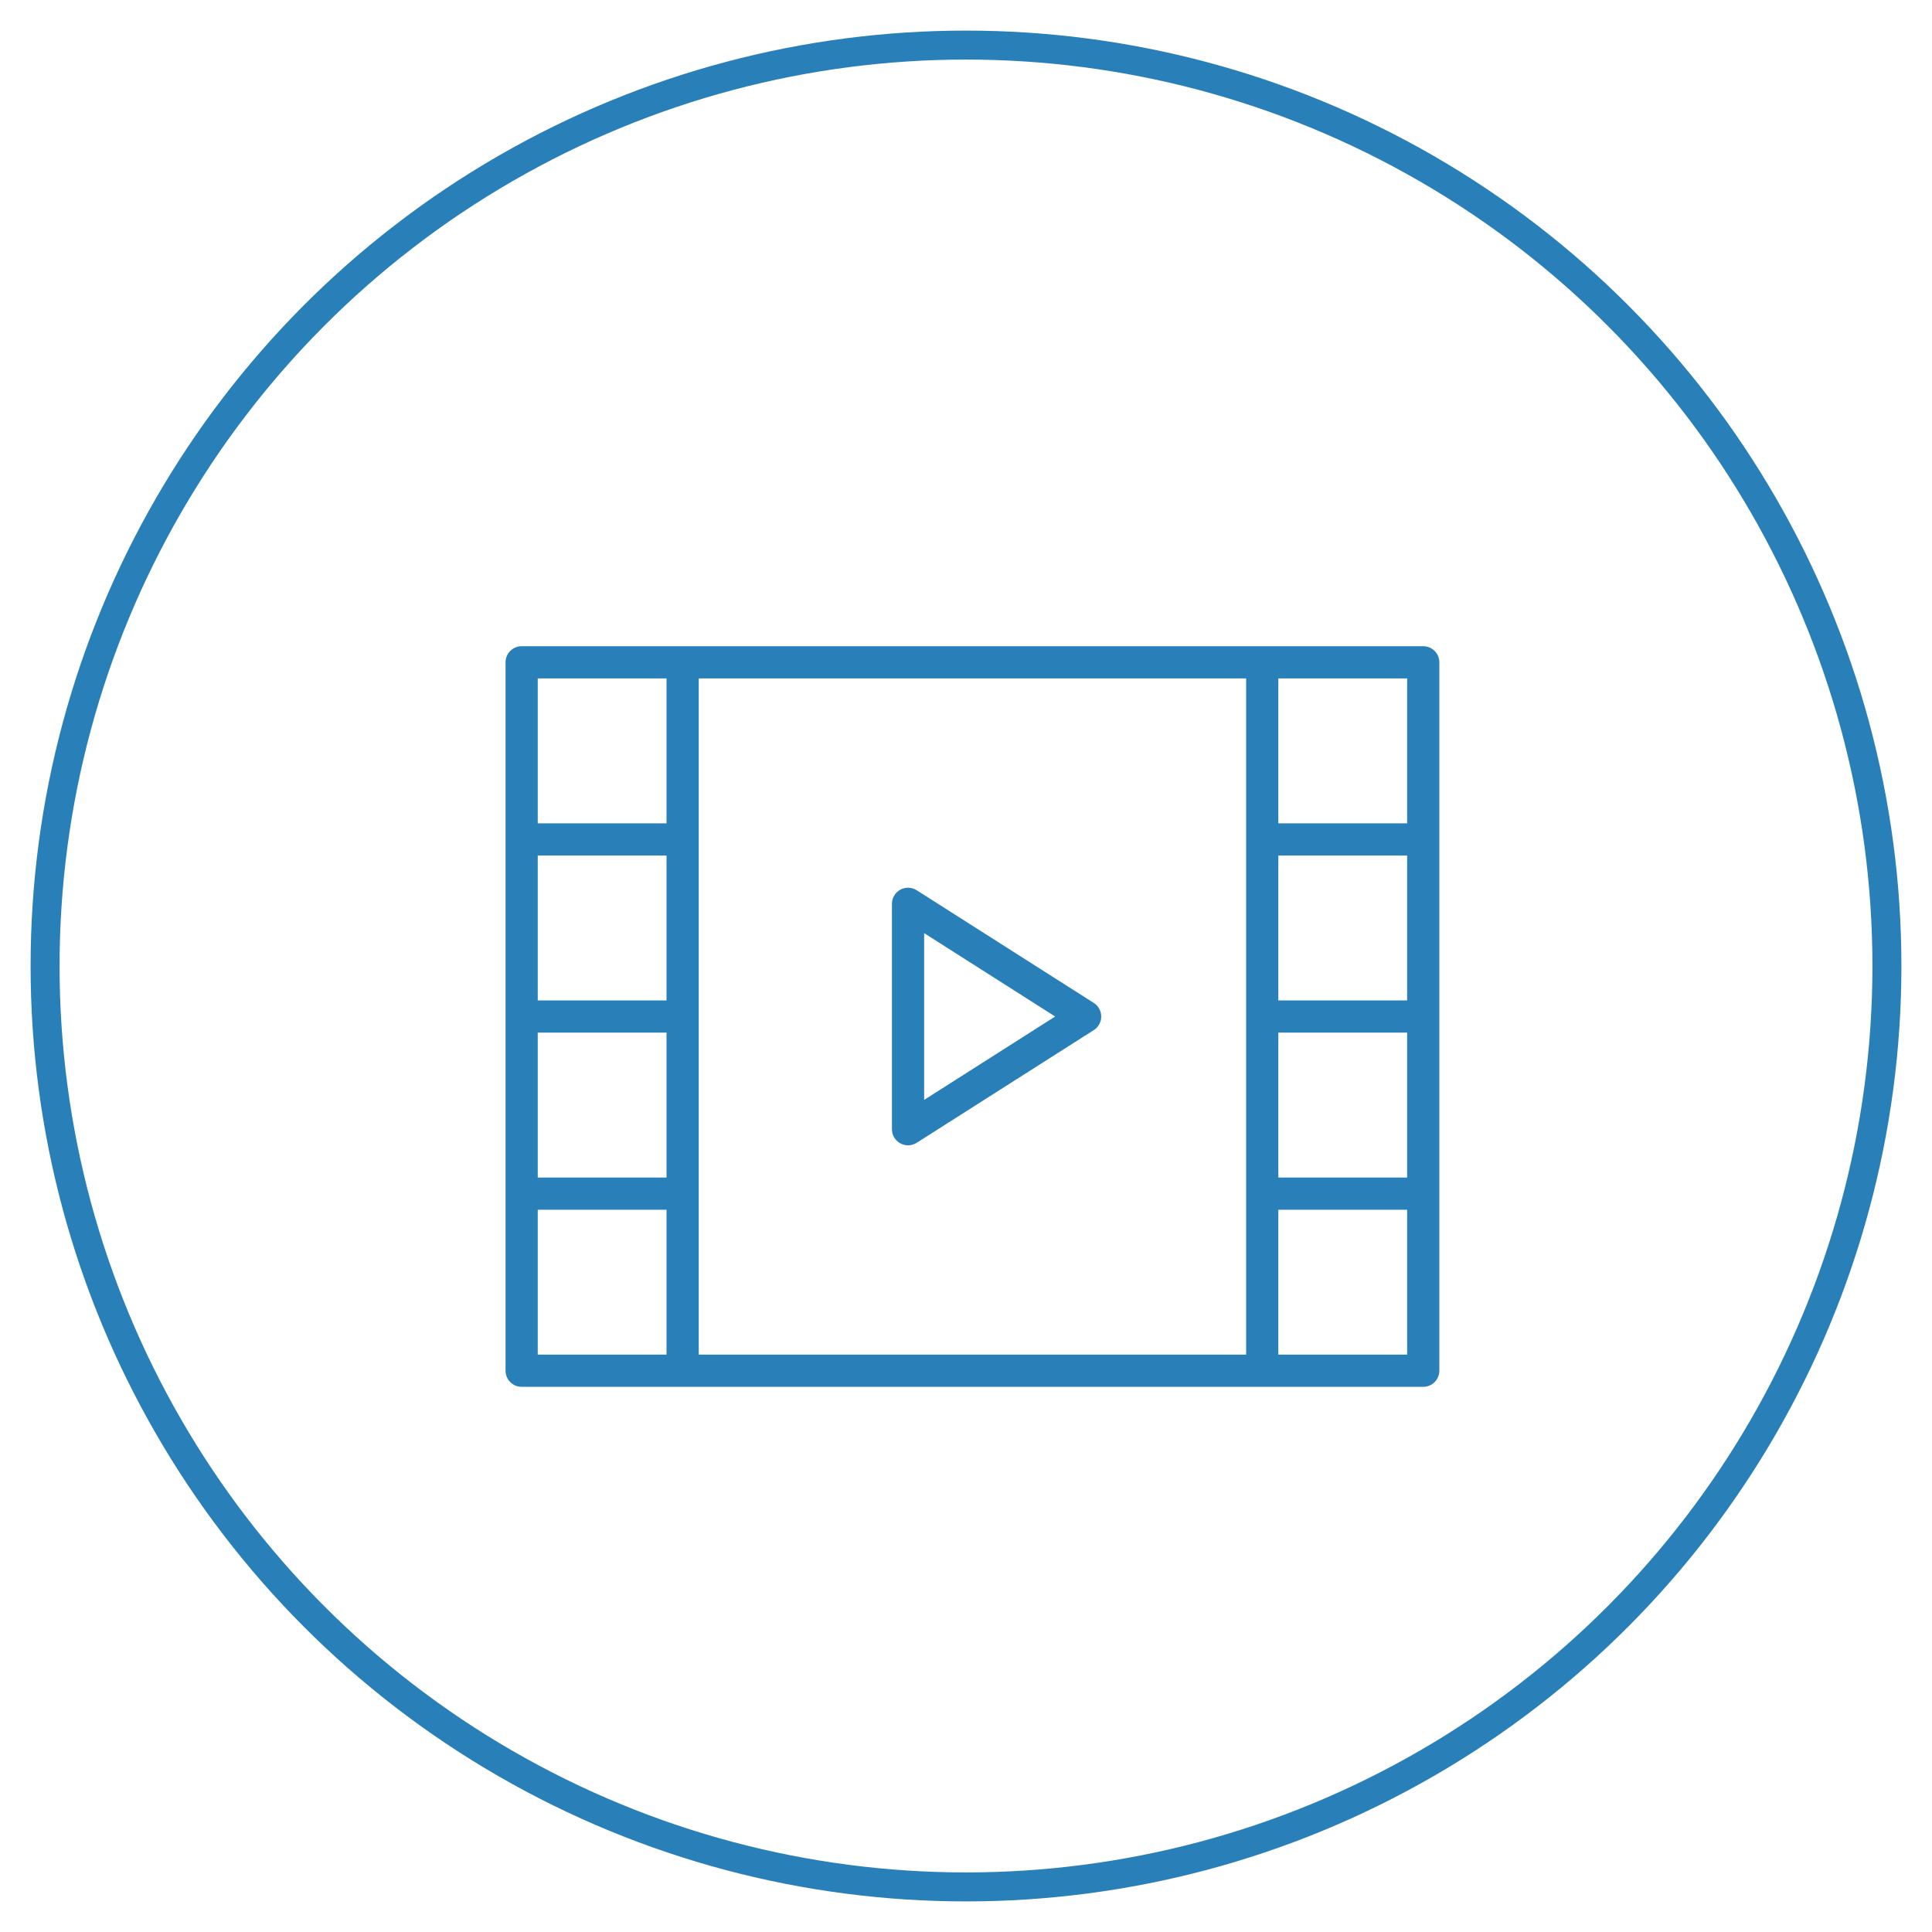 <?xml version="1.0" encoding="utf-8"?>
<!-- Generator: Adobe Illustrator 16.0.0, SVG Export Plug-In . SVG Version: 6.00 Build 0)  -->
<!DOCTYPE svg PUBLIC "-//W3C//DTD SVG 1.1//EN" "http://www.w3.org/Graphics/SVG/1.1/DTD/svg11.dtd">
<svg version="1.1" id="Capa_1" xmlns="http://www.w3.org/2000/svg" xmlns:xlink="http://www.w3.org/1999/xlink" x="0px" y="0px"
	 width="600px" height="600px" viewBox="0 0 600 600" enable-background="new 0 0 600 600" xml:space="preserve">
<circle fill="none" stroke="#2980B9" stroke-width="9" stroke-miterlimit="10" cx="300" cy="300" r="286"/>
<g>
	<path fill="#2980B9" d="M339.686,311.47l-55-35c-1.54-0.976-3.49-1.04-5.095-0.165c-1.595,0.88-2.59,2.56-2.59,4.385v70
		c0,1.825,0.995,3.505,2.595,4.385c0.75,0.41,1.575,0.615,2.405,0.615c0.935,0,1.87-0.265,2.685-0.78l55-35
		c1.439-0.92,2.314-2.51,2.314-4.22S341.125,312.39,339.686,311.47z M287,341.585v-51.79l40.685,25.895L287,341.585z"/>
	<path fill="#2980B9" d="M442,200.689h-50H212h-50c-2.76,0-5,2.235-5,5v55v55v55v55c0,2.765,2.24,5,5,5h50h180h50
		c2.76,0,5-2.235,5-5v-55v-55v-55v-55C447,202.925,444.76,200.689,442,200.689z M207,310.689h-40v-45h40V310.689z M167,320.689h40
		v45h-40V320.689z M217,370.689v-55v-55v-50h170v50v55v55v50H217V370.689z M437,310.689h-40v-45h40V310.689z M397,320.689h40v45h-40
		V320.689z M437,210.689v45h-40v-45H437z M167,210.689h40v45h-40V210.689z M167,420.689v-45h40v45H167z M437,420.689h-40v-45h40
		V420.689z"/>
</g>
</svg>